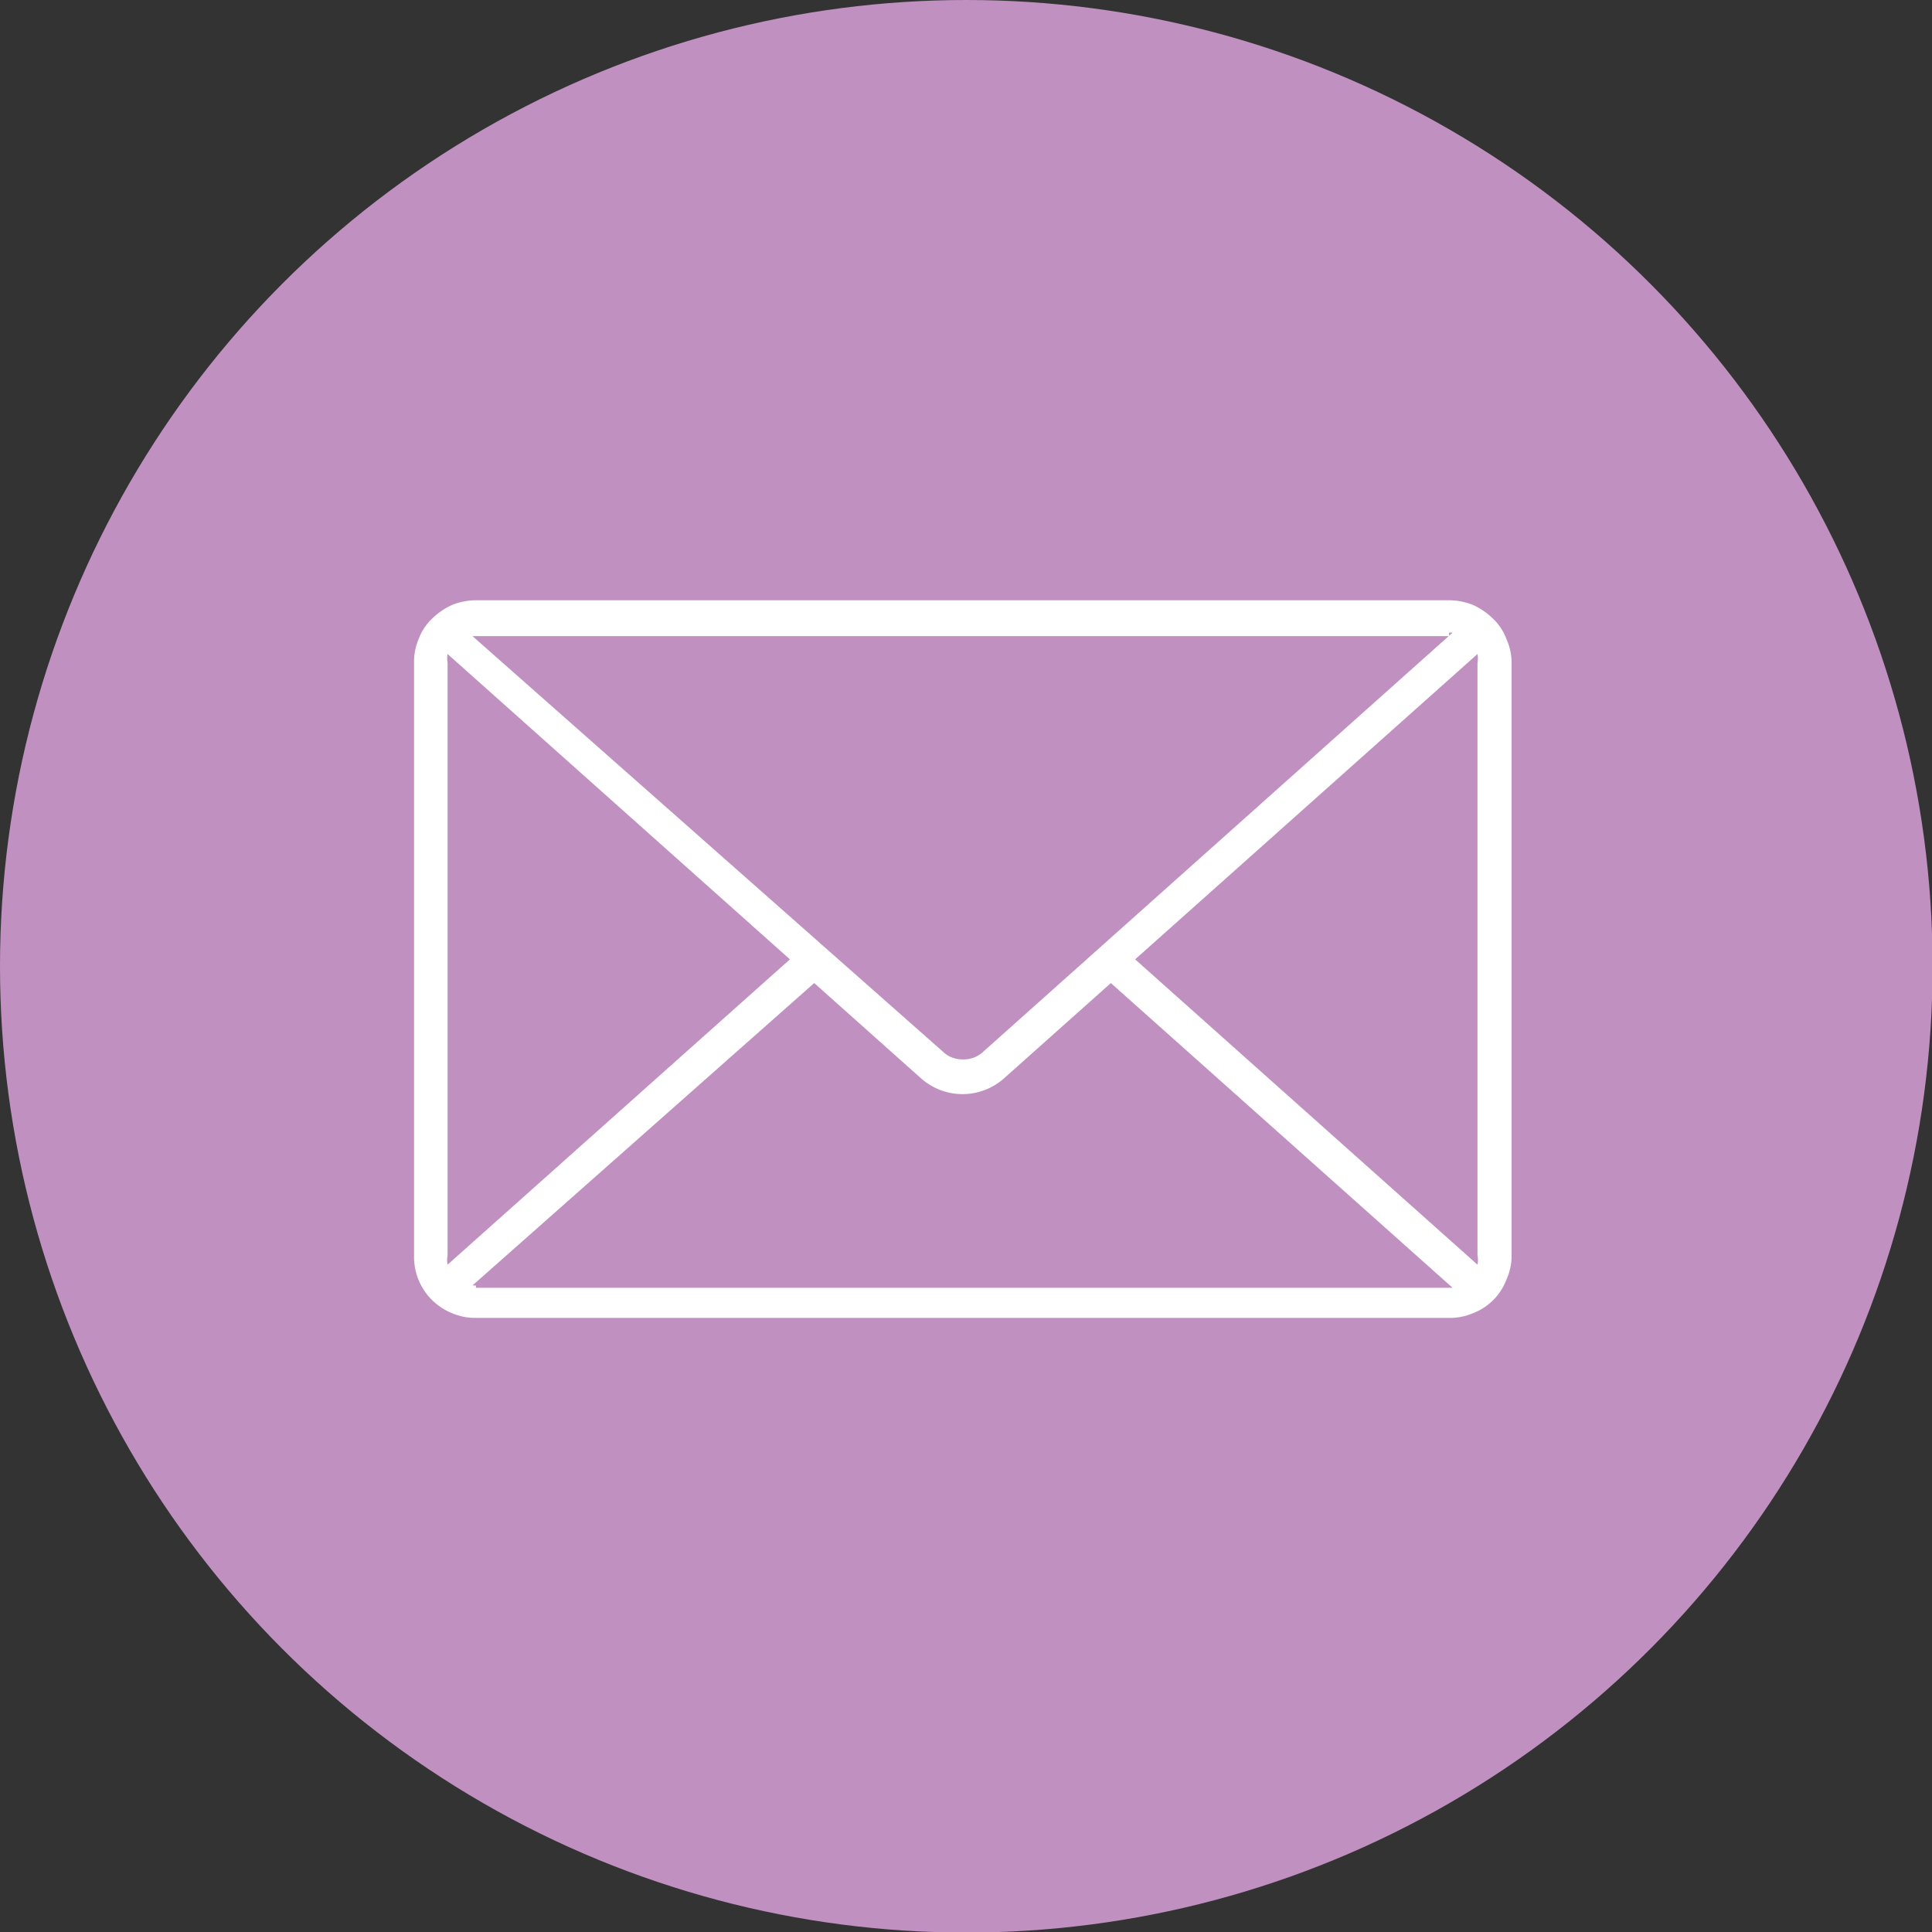 <svg xmlns="http://www.w3.org/2000/svg" viewBox="0 0 33.41 33.41"><rect x="0" y="0" width="33.41" height="33.41" fill="#333333" stroke="none"/><defs><style>.cls-1{fill:#c090c1;}.cls-2{fill:#fff;}</style></defs><g id="Layer_2" data-name="Layer 2"><g id="Objetos"><circle class="cls-1" cx="16.71" cy="16.71" r="16.71"/><path class="cls-2" d="M8.23,22.23H8.17L14.08,17l1.85,1.65a1.08,1.08,0,0,0,1.43,0L19.21,17l5.91,5.27H8.23Zm-.49-.36a.41.41,0,0,1,0-.16V11.46a.4.4,0,0,1,0-.15l5.92,5.28ZM25.06,10.94h.06L17,18.19a.49.49,0,0,1-.35.13.48.48,0,0,1-.34-.13L8.17,11H25.06Zm-5.43,5.65,5.92-5.28a.4.4,0,0,1,0,.15V21.71a.41.41,0,0,1,0,.16Zm5.43-6.21H8.23a1.15,1.15,0,0,0-.41.08,1.21,1.21,0,0,0-.35.24.93.93,0,0,0-.23.35,1,1,0,0,0-.08.41V21.71a1.05,1.05,0,0,0,.66,1,1,1,0,0,0,.41.08H25.06a1,1,0,0,0,.41-.08,1,1,0,0,0,.58-.58,1,1,0,0,0,.09-.42V11.46a1,1,0,0,0-.09-.41.93.93,0,0,0-.23-.35,1.21,1.21,0,0,0-.35-.24A1.15,1.15,0,0,0,25.06,10.38Z"/></g></g></svg>
